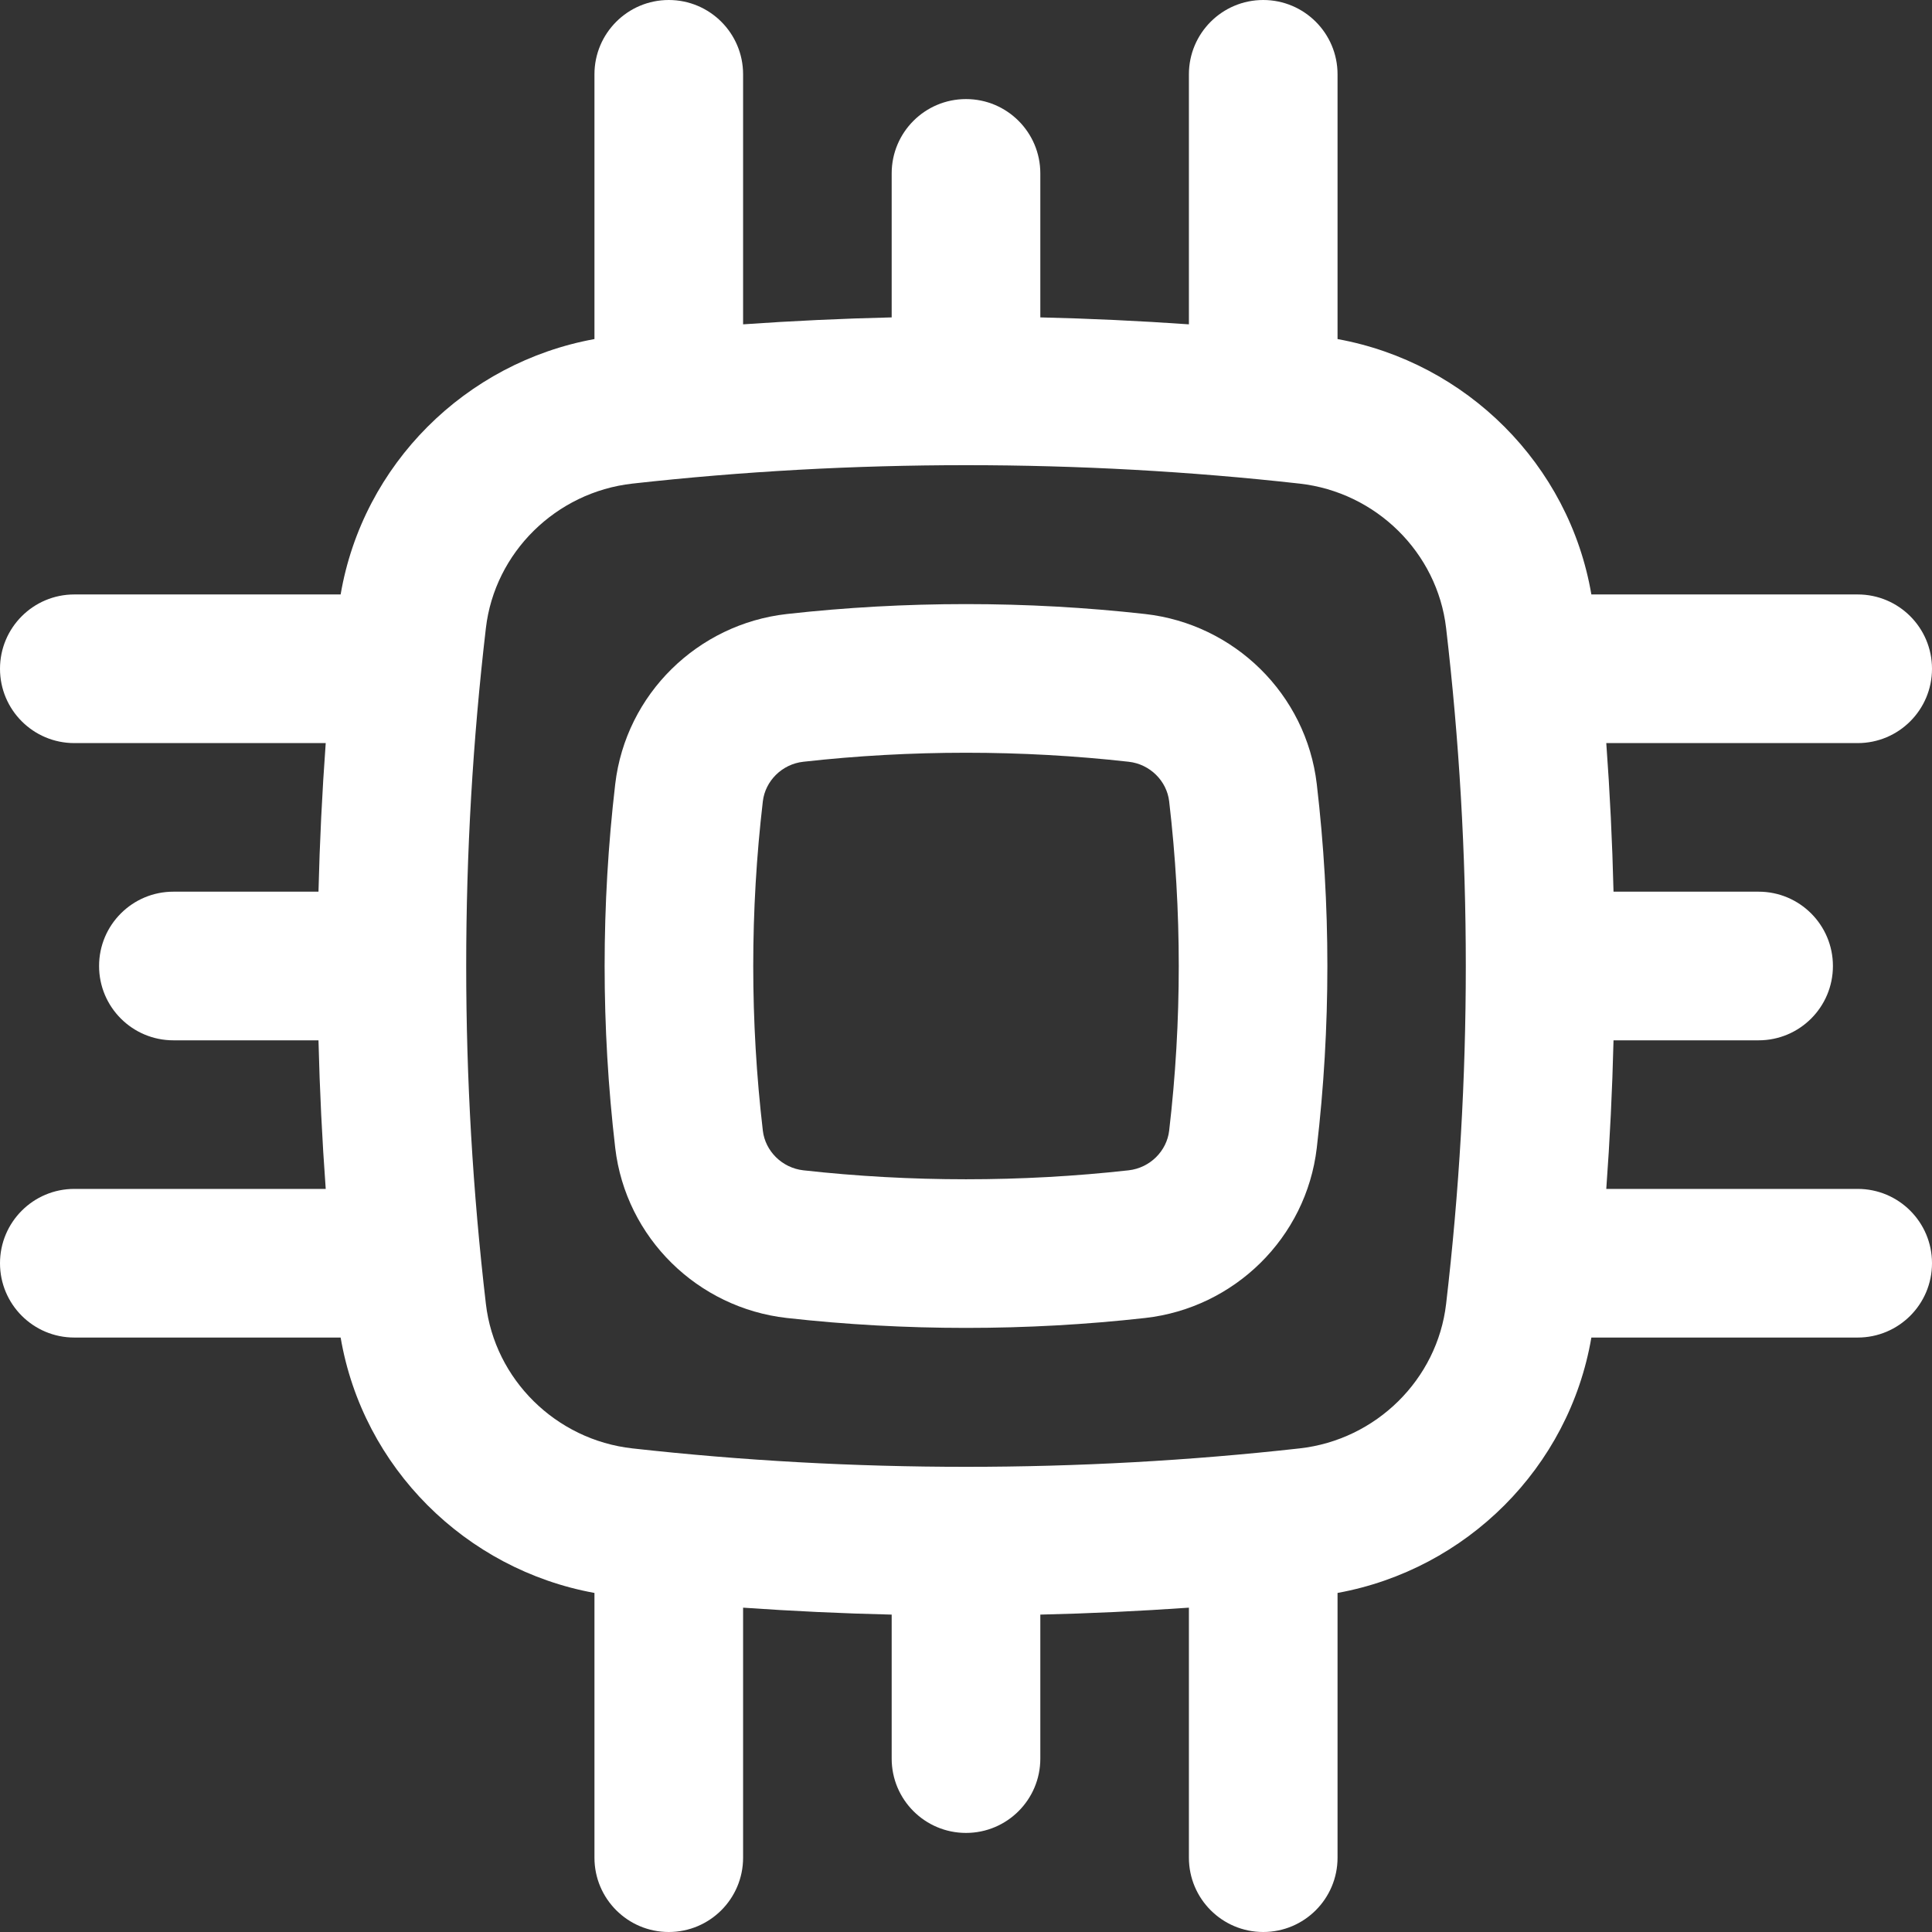 <svg width="32" height="32" viewBox="0 0 32 32" fill="none" xmlns="http://www.w3.org/2000/svg">
<rect x="0" y="0" width="32" height="32" fill="#333333" stroke="none"/>
<path fill-rule="evenodd" clip-rule="evenodd" d="M18.967 10.17C17.011 9.951 14.989 9.951 13.033 10.17C11.559 10.335 10.365 11.495 10.19 12.987C9.956 14.989 9.956 17.011 10.19 19.013C10.365 20.505 11.559 21.665 13.033 21.83C14.989 22.049 17.011 22.049 18.967 21.83C20.441 21.665 21.635 20.505 21.81 19.013C22.044 17.011 22.044 14.989 21.81 12.987C21.635 11.495 20.441 10.335 18.967 10.17ZM13.306 12.617C15.081 12.418 16.919 12.418 18.694 12.617C19.049 12.656 19.326 12.937 19.365 13.273C19.577 15.085 19.577 16.915 19.365 18.727C19.326 19.063 19.049 19.344 18.694 19.384C16.919 19.582 15.081 19.582 13.306 19.384C12.951 19.344 12.674 19.063 12.635 18.727C12.423 16.915 12.423 15.085 12.635 13.273C12.674 12.937 12.951 12.656 13.306 12.617Z" fill="white"/>
<path fill-rule="evenodd" clip-rule="evenodd" d="M22.154 1.231C22.154 0.551 21.603 0 20.923 0C20.243 0 19.692 0.551 19.692 1.231V5.372C18.875 5.315 18.053 5.276 17.231 5.257V2.872C17.231 2.192 16.68 1.641 16 1.641C15.32 1.641 14.769 2.192 14.769 2.872V5.257C13.947 5.276 13.125 5.315 12.308 5.372V1.231C12.308 0.551 11.757 0 11.077 0C10.397 0 9.846 0.551 9.846 1.231V5.616C7.713 6.004 6.01 7.69 5.642 9.846H1.231C0.551 9.846 0 10.397 0 11.077C0 11.757 0.551 12.308 1.231 12.308H5.395C5.335 13.127 5.295 13.948 5.275 14.769H2.872C2.192 14.769 1.641 15.32 1.641 16C1.641 16.68 2.192 17.231 2.872 17.231H5.275C5.295 18.052 5.335 18.873 5.395 19.692H1.231C0.551 19.692 0 20.243 0 20.923C0 21.603 0.551 22.154 1.231 22.154H5.642C6.01 24.31 7.713 25.996 9.846 26.384V30.769C9.846 31.449 10.397 32 11.077 32C11.757 32 12.308 31.449 12.308 30.769V26.628C13.125 26.685 13.947 26.724 14.769 26.743V29.128C14.769 29.808 15.32 30.359 16 30.359C16.68 30.359 17.231 29.808 17.231 29.128V26.743C18.053 26.724 18.875 26.685 19.692 26.628V30.769C19.692 31.449 20.243 32 20.923 32C21.603 32 22.154 31.449 22.154 30.769V26.384C24.287 25.996 25.99 24.31 26.358 22.154H30.769C31.449 22.154 32 21.603 32 20.923C32 20.243 31.449 19.692 30.769 19.692H26.605C26.665 18.873 26.705 18.052 26.725 17.231H29.128C29.808 17.231 30.359 16.68 30.359 16C30.359 15.32 29.808 14.769 29.128 14.769H26.725C26.705 13.948 26.665 13.127 26.605 12.308H30.769C31.449 12.308 32 11.757 32 11.077C32 10.397 31.449 9.846 30.769 9.846H26.358C25.99 7.69 24.287 6.004 22.154 5.616V1.231ZM10.475 8.01C14.116 7.603 17.884 7.603 21.525 8.01C22.793 8.152 23.806 9.153 23.952 10.402C24.387 14.121 24.387 17.879 23.952 21.598C23.806 22.847 22.793 23.849 21.525 23.99C17.884 24.397 14.116 24.397 10.475 23.99C9.207 23.849 8.194 22.847 8.048 21.598C7.613 17.879 7.613 14.121 8.048 10.402C8.194 9.153 9.207 8.152 10.475 8.01Z" fill="white"/>
</svg>
